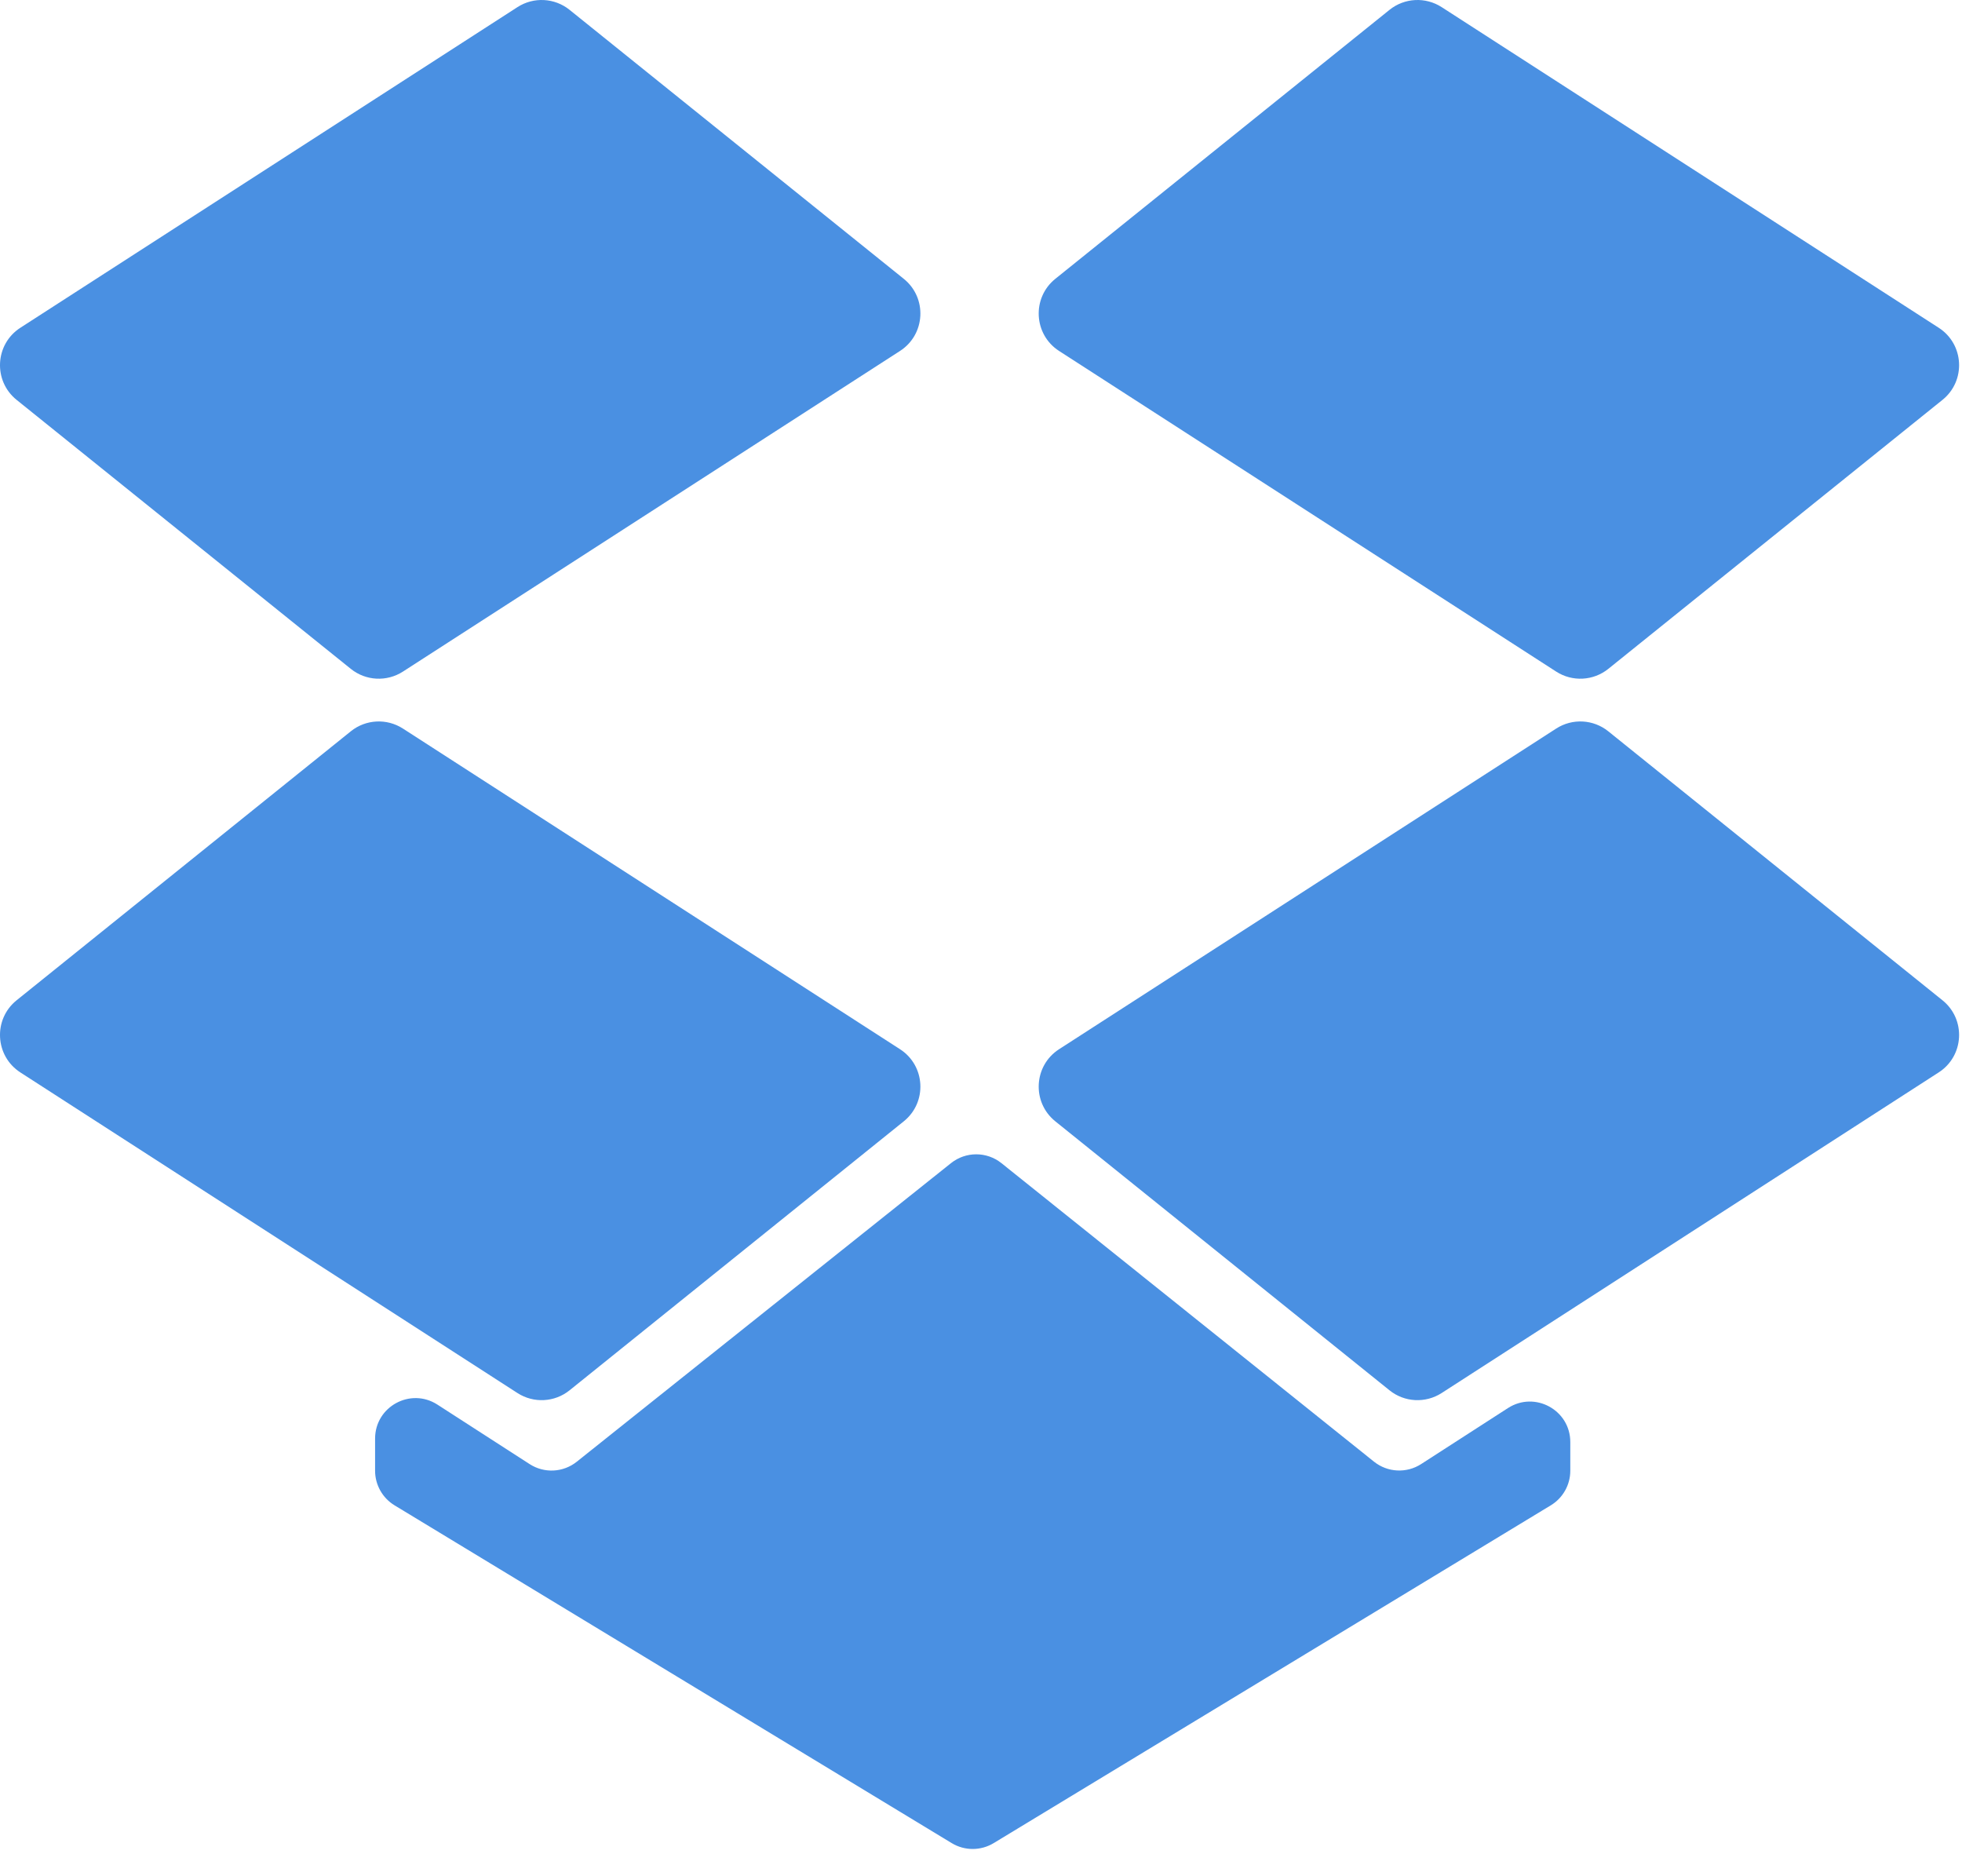 <?xml version="1.0" encoding="UTF-8"?>
<svg width="68px" height="65px" viewBox="0 0 68 65" version="1.1" xmlns="http://www.w3.org/2000/svg"
     xmlns:xlink="http://www.w3.org/1999/xlink">
    <!-- Generator: Sketch 46.2 (44496) - http://www.bohemiancoding.com/sketch -->
    <title>dropbox</title>
    <desc>Created with Sketch.</desc>
    <defs></defs>
    <g id="All-Pages" stroke="none" stroke-width="1" fill="none" fill-rule="evenodd">
        <g id="News-Article" transform="translate(-543, -450)" fill="#4A90E2">
            <g id="Group-7" transform="translate(543, 450)">
                <g id="dropbox">
                    <path d="M31.192,36.357 L13.964,25.246 C13.404,24.886 12.677,24.924 12.159,25.341 L0.576,34.662 C-0.244,35.322 -0.178,36.592 0.707,37.163 L17.936,48.273 C18.495,48.633 19.222,48.595 19.74,48.178 L31.323,38.857 C32.144,38.197 32.077,36.927 31.192,36.357"
                          id="Fill-1"></path>
                    <path d="M36.576,38.857 L48.159,48.178 C48.677,48.595 49.404,48.633 49.964,48.273 L67.192,37.162 C68.077,36.592 68.144,35.322 67.323,34.662 L55.74,25.341 C55.222,24.924 54.495,24.886 53.936,25.246 L36.707,36.357 C35.822,36.927 35.756,38.197 36.576,38.857"
                          id="Fill-3"></path>
                    <path d="M31.323,9.662 L19.74,0.341 C19.222,-0.076 18.495,-0.114 17.936,0.246 L0.707,11.357 C-0.178,11.927 -0.244,13.197 0.576,13.857 L12.159,23.178 C12.677,23.595 13.404,23.633 13.964,23.273 L31.192,12.162 C32.077,11.592 32.144,10.322 31.323,9.662"
                          id="Fill-4"></path>
                    <path d="M67.192,11.357 L49.964,0.246 C49.404,-0.114 48.677,-0.076 48.159,0.341 L36.576,9.662 C35.756,10.322 35.822,11.592 36.707,12.162 L53.936,23.273 C54.495,23.633 55.222,23.595 55.741,23.178 L67.323,13.857 C68.144,13.197 68.077,11.927 67.192,11.357"
                          id="Fill-5"></path>
                    <path d="M32.96,40.306 L19.989,50.653 C19.519,51.028 18.862,51.061 18.357,50.735 L15.16,48.673 C14.228,48.072 13,48.741 13,49.85 L13,50.965 C13,51.454 13.256,51.909 13.674,52.163 L32.986,63.869 C33.432,64.139 33.992,64.139 34.438,63.869 L53.749,52.163 C54.168,51.909 54.424,51.455 54.424,50.965 L54.424,49.97 C54.424,48.861 53.196,48.192 52.264,48.793 L49.254,50.734 C48.748,51.06 48.09,51.026 47.62,50.65 L34.71,40.307 C34.199,39.898 33.472,39.897 32.96,40.306"
                          id="Fill-6"></path>
                </g>
            </g>
        </g>
    </g>
</svg>
